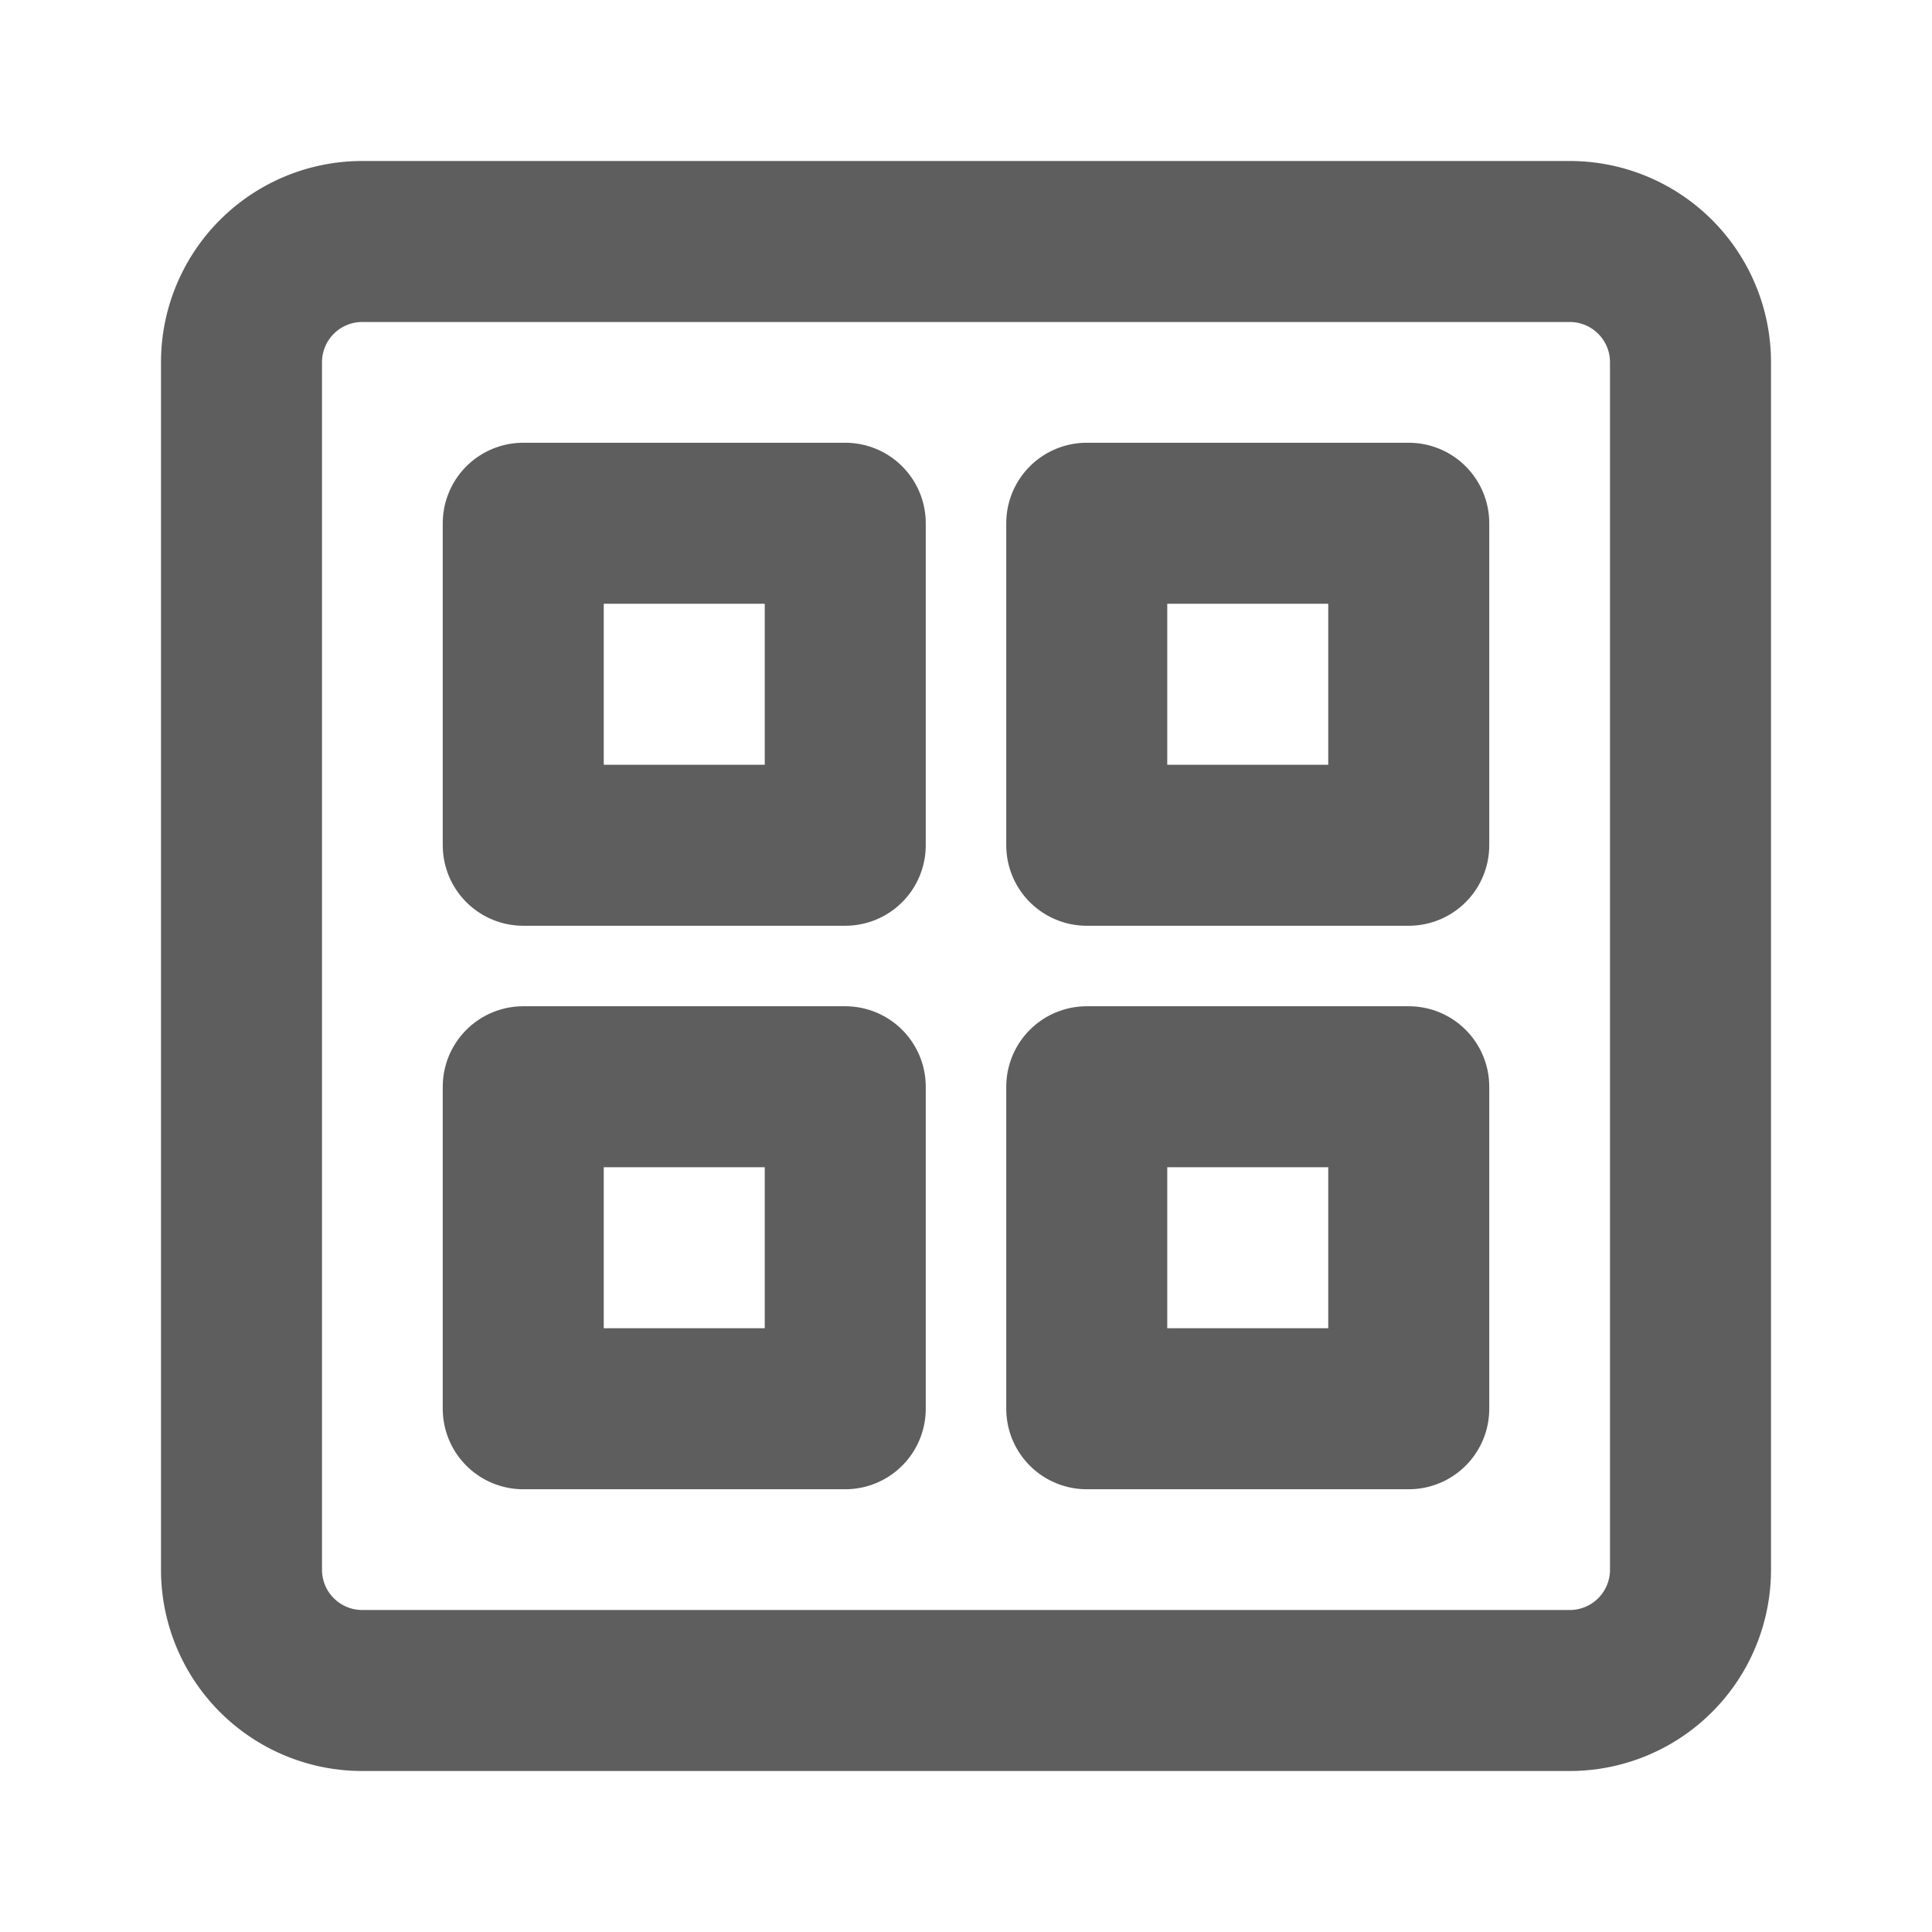 <svg width="80" height="80" fill="none" stroke="#5e5e5e" stroke-linejoin="round" stroke-width="2" viewBox="0 0 24 24" xmlns="http://www.w3.org/2000/svg">
  <path d="M19.5 3h-15A1.5 1.5 0 0 0 3 4.5v15A1.5 1.5 0 0 0 4.5 21h15a1.5 1.5 0 0 0 1.5-1.5v-15A1.5 1.5 0 0 0 19.5 3Z"></path>
  <path d="M10.5 6.5h-4v4h4v-4Z"></path>
  <path d="M17.5 6.5h-4v4h4v-4Z"></path>
  <path d="M10.5 13.5h-4v4h4v-4Z"></path>
  <path d="M17.5 13.5h-4v4h4v-4Z"></path>
</svg>